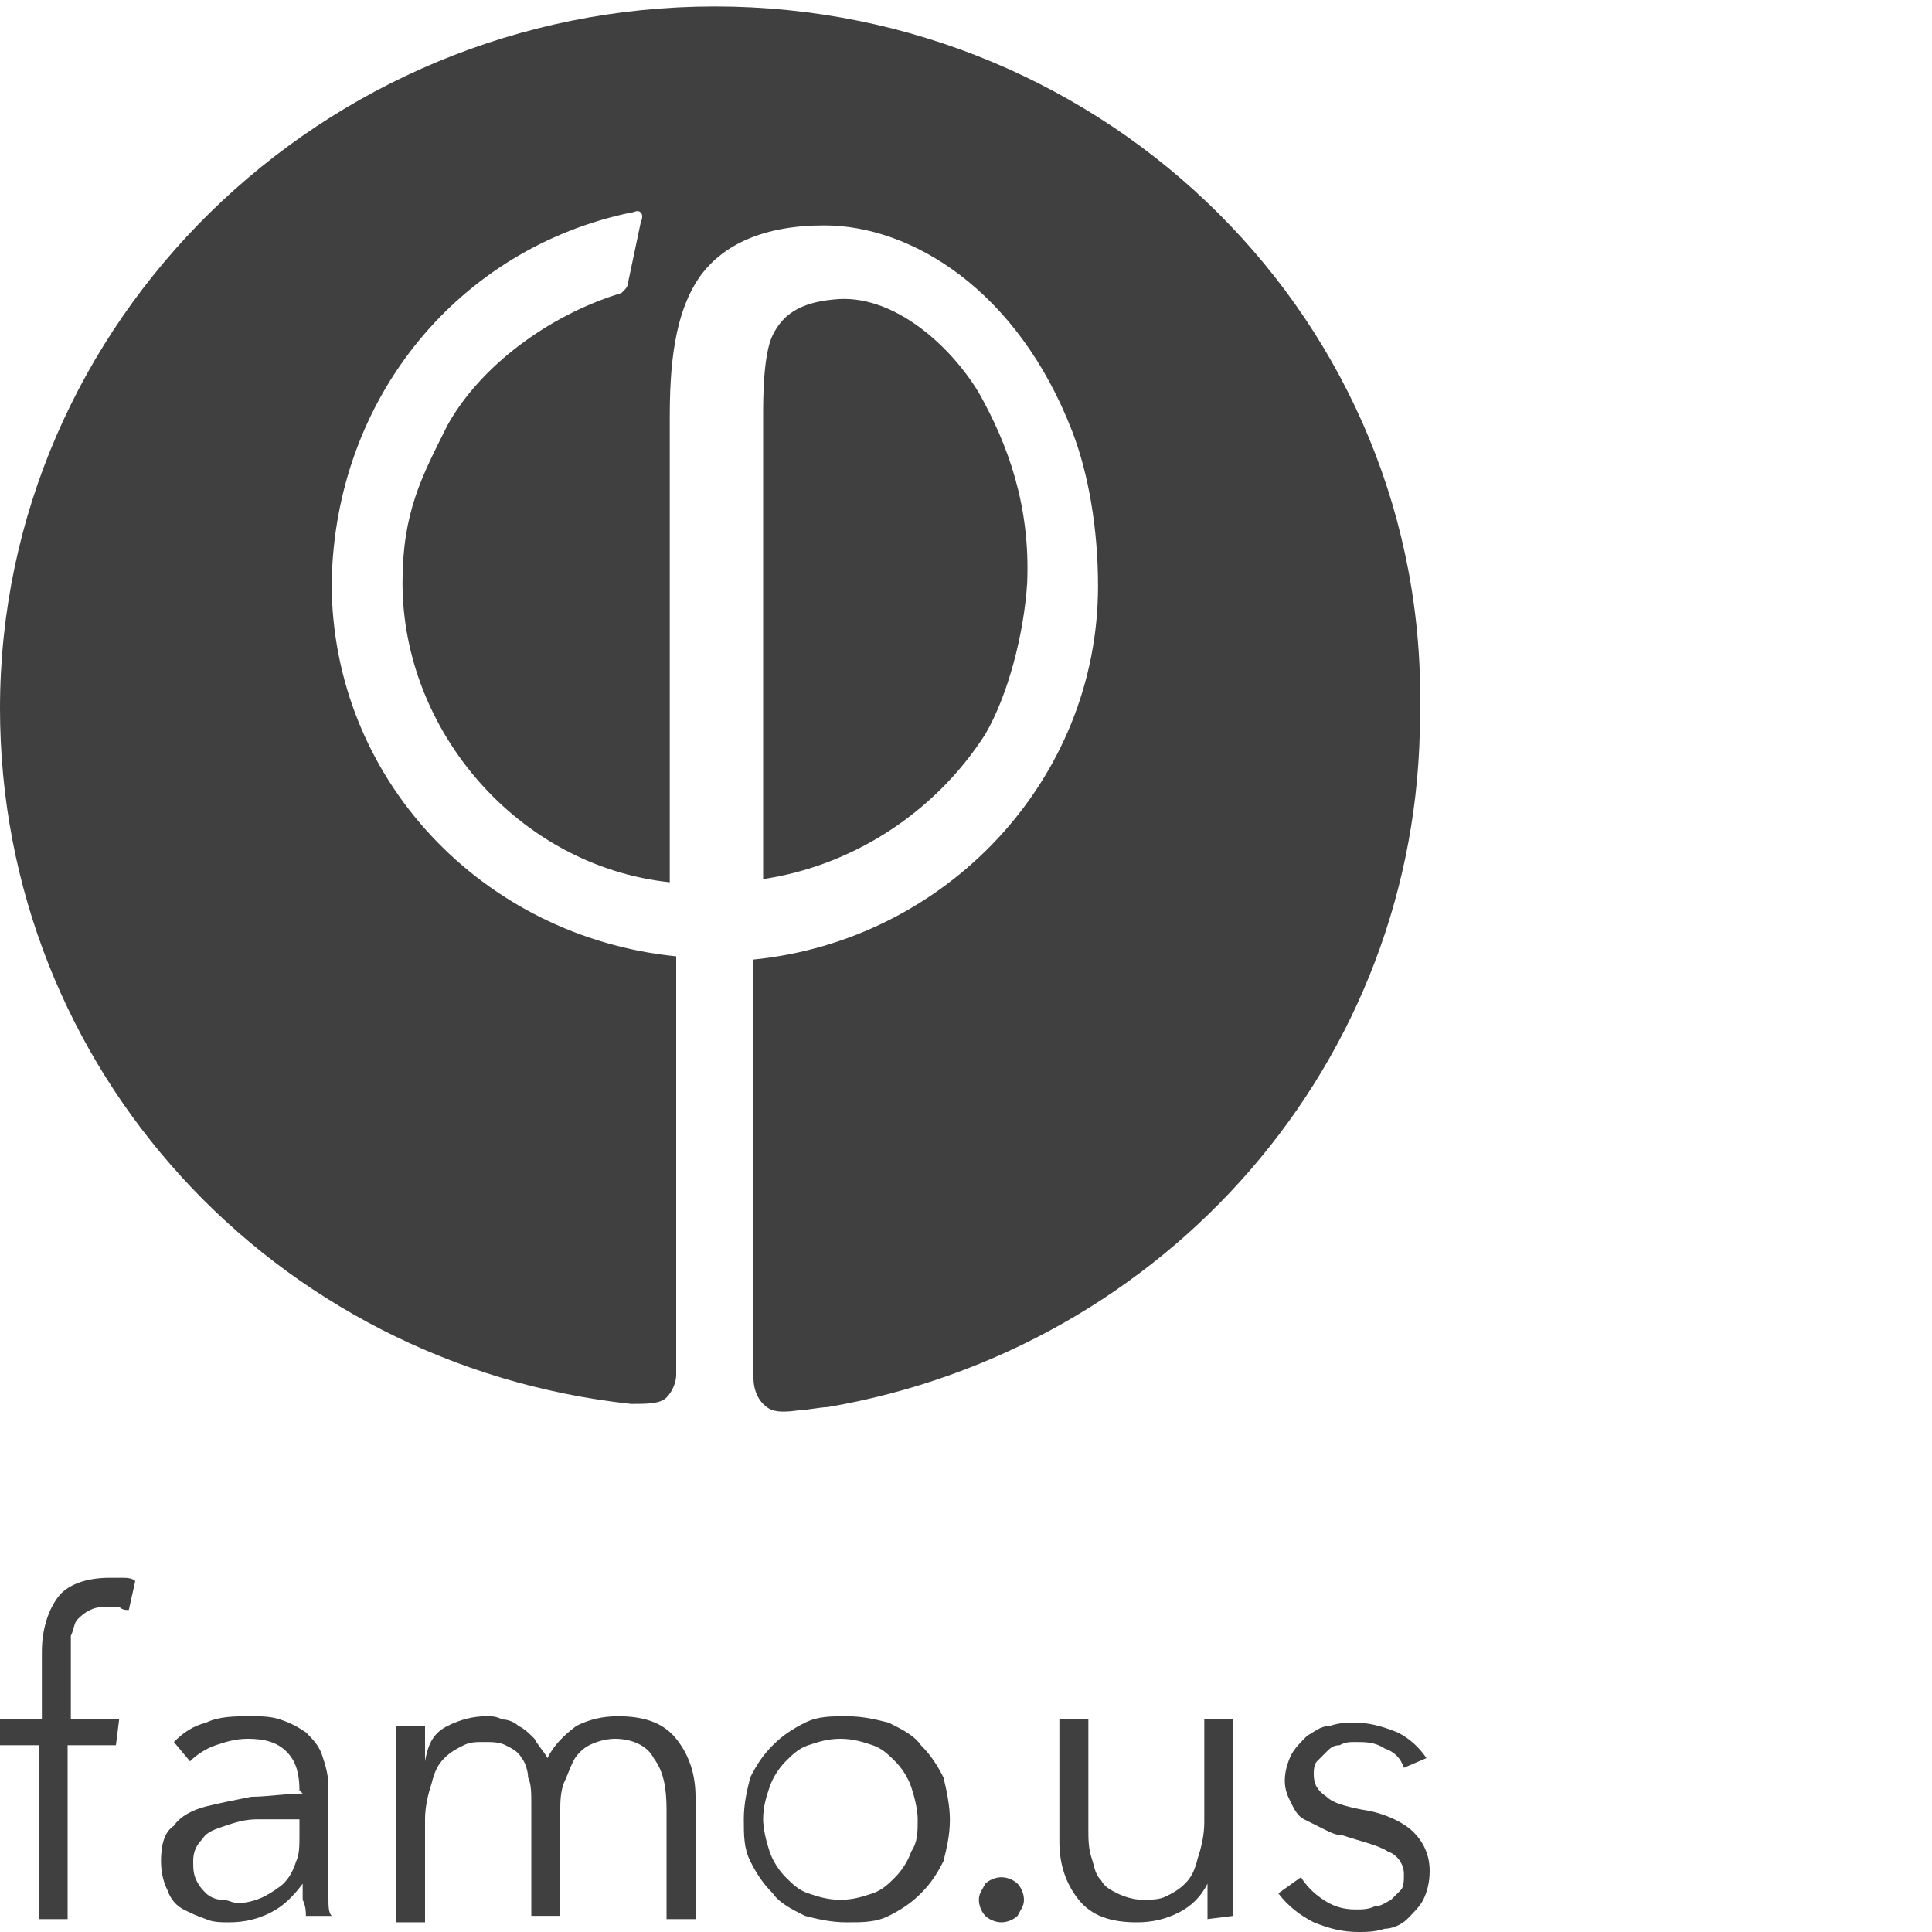 <?xml version="1.0" encoding="utf-8"?>
<!-- Generator: Adobe Illustrator 18.0.0, SVG Export Plug-In . SVG Version: 6.00 Build 0)  -->
<!DOCTYPE svg PUBLIC "-//W3C//DTD SVG 1.1//EN" "http://www.w3.org/Graphics/SVG/1.1/DTD/svg11.dtd">
<svg version="1.1" id="Layer_1" xmlns="http://www.w3.org/2000/svg" xmlns:xlink="http://www.w3.org/1999/xlink" x="0px" y="0px"
	 viewBox="170 170 60 60" enable-background="new 170 170 60 60" xml:space="preserve">
<g>
	<path fill="#404040" d="M201.8,229c0,0.2-0.1,0.3-0.2,0.5c-0.1,0.1-0.3,0.2-0.5,0.2c-0.2,0-0.4-0.1-0.5-0.2
		c-0.1-0.1-0.2-0.3-0.2-0.5c0-0.2,0.1-0.3,0.2-0.5c0.1-0.1,0.3-0.2,0.5-0.2c0.2,0,0.4,0.1,0.5,0.2
		C201.7,228.6,201.8,228.8,201.8,229z"/>
	<path fill="#404040" d="M173.6,224.2h-1.5v5.4h-0.9v-5.4H170v-0.8h1.3v-2.1c0-0.7,0.2-1.3,0.5-1.7c0.3-0.4,0.9-0.6,1.6-0.6
		c0.1,0,0.2,0,0.4,0c0.1,0,0.3,0,0.4,0.1L174,220c-0.1,0-0.2,0-0.3-0.1c-0.1,0-0.2,0-0.3,0c-0.2,0-0.4,0-0.6,0.1
		c-0.2,0.1-0.3,0.2-0.4,0.3c-0.1,0.1-0.1,0.3-0.2,0.5c0,0.2,0,0.4,0,0.6v2h1.5L173.6,224.2L173.6,224.2L173.6,224.2z"/>
	<path fill="#404040" d="M179.3,225.6c0-0.5-0.1-0.9-0.4-1.2c-0.3-0.3-0.7-0.4-1.2-0.4c-0.4,0-0.7,0.1-1,0.2
		c-0.3,0.1-0.6,0.3-0.8,0.5l-0.5-0.6c0.3-0.3,0.6-0.5,1-0.6c0.4-0.2,0.9-0.2,1.4-0.2c0.3,0,0.6,0,0.9,0.1c0.3,0.1,0.5,0.2,0.8,0.4
		c0.2,0.2,0.4,0.4,0.5,0.7c0.1,0.3,0.2,0.6,0.2,1v2.7c0,0.2,0,0.5,0,0.7c0,0.3,0,0.5,0.1,0.6h-0.8c0-0.1,0-0.3-0.1-0.5
		c0-0.2,0-0.3,0-0.5h0c-0.3,0.4-0.6,0.7-1,0.9c-0.4,0.2-0.8,0.3-1.3,0.3c-0.2,0-0.5,0-0.7-0.1c-0.3-0.1-0.5-0.2-0.7-0.3
		c-0.2-0.1-0.4-0.3-0.5-0.6c-0.1-0.2-0.2-0.5-0.2-0.9c0-0.5,0.1-0.9,0.4-1.1c0.2-0.3,0.6-0.5,1-0.6c0.4-0.1,0.9-0.2,1.4-0.3
		c0.5,0,1.1-0.1,1.6-0.1L179.3,225.6L179.3,225.6L179.3,225.6z M179.1,226.5c-0.4,0-0.7,0-1.1,0c-0.4,0-0.7,0.1-1,0.2
		c-0.3,0.1-0.6,0.2-0.7,0.4c-0.2,0.2-0.3,0.4-0.3,0.7c0,0.2,0,0.4,0.1,0.6c0.1,0.2,0.2,0.3,0.3,0.4c0.1,0.1,0.3,0.2,0.5,0.2
		c0.2,0,0.3,0.1,0.5,0.1c0.3,0,0.6-0.1,0.8-0.2c0.2-0.1,0.5-0.3,0.6-0.4c0.2-0.2,0.3-0.4,0.4-0.7c0.1-0.2,0.1-0.5,0.1-0.8v-0.5
		L179.1,226.5L179.1,226.5z"/>
	<path fill="#404040" d="M183.9,223.6c0.4-0.2,0.8-0.3,1.2-0.3c0.2,0,0.3,0,0.5,0.1c0.2,0,0.4,0.1,0.5,0.2c0.2,0.1,0.3,0.2,0.5,0.4
		c0.1,0.2,0.3,0.4,0.4,0.6c0.2-0.4,0.5-0.7,0.9-1c0.4-0.2,0.8-0.3,1.3-0.3c0.8,0,1.4,0.2,1.8,0.7c0.4,0.5,0.6,1.1,0.6,1.8v3.8h-0.9
		v-3.4c0-0.7-0.1-1.2-0.4-1.6c-0.2-0.4-0.7-0.6-1.2-0.6c-0.3,0-0.6,0.1-0.8,0.2c-0.2,0.1-0.4,0.3-0.5,0.5c-0.1,0.2-0.2,0.5-0.3,0.7
		c-0.1,0.3-0.1,0.6-0.1,0.8v3.3h-0.9V226c0-0.3,0-0.6-0.1-0.8c0-0.2-0.1-0.5-0.2-0.6c-0.1-0.2-0.3-0.3-0.5-0.4
		c-0.2-0.1-0.4-0.1-0.7-0.1c-0.2,0-0.4,0-0.6,0.1c-0.2,0.1-0.4,0.2-0.6,0.4c-0.2,0.2-0.3,0.4-0.4,0.8c-0.1,0.3-0.2,0.7-0.2,1.1v3.2
		h-0.9v-4.8c0-0.2,0-0.4,0-0.6c0-0.3,0-0.5,0-0.7h0.9c0,0.2,0,0.4,0,0.6c0,0.2,0,0.4,0,0.5h0C183.3,224.1,183.5,223.8,183.9,223.6z"
		/>
	<path fill="#404040" d="M199.5,226.5c0,0.5-0.1,0.9-0.2,1.3c-0.2,0.4-0.4,0.7-0.7,1c-0.3,0.3-0.6,0.5-1,0.7
		c-0.4,0.2-0.8,0.2-1.3,0.2c-0.5,0-0.9-0.1-1.3-0.2c-0.4-0.2-0.8-0.4-1-0.7c-0.3-0.3-0.5-0.6-0.7-1c-0.2-0.4-0.2-0.8-0.2-1.3
		c0-0.5,0.1-0.9,0.2-1.3c0.2-0.4,0.4-0.7,0.7-1c0.3-0.3,0.6-0.5,1-0.7c0.4-0.2,0.8-0.2,1.3-0.2c0.5,0,0.9,0.1,1.3,0.2
		c0.4,0.2,0.8,0.4,1,0.7c0.3,0.3,0.5,0.6,0.7,1C199.4,225.6,199.5,226.1,199.5,226.5z M198.5,226.5c0-0.3-0.1-0.7-0.2-1
		c-0.1-0.3-0.3-0.6-0.5-0.8c-0.2-0.2-0.4-0.4-0.7-0.5c-0.3-0.1-0.6-0.2-1-0.2c-0.4,0-0.7,0.1-1,0.2c-0.3,0.1-0.5,0.3-0.7,0.5
		c-0.2,0.2-0.4,0.5-0.5,0.8c-0.1,0.3-0.2,0.6-0.2,1c0,0.3,0.1,0.7,0.2,1c0.1,0.3,0.3,0.6,0.5,0.8c0.2,0.2,0.4,0.4,0.7,0.5
		c0.3,0.1,0.6,0.2,1,0.2c0.4,0,0.7-0.1,1-0.2c0.3-0.1,0.5-0.3,0.7-0.5c0.2-0.2,0.4-0.5,0.5-0.8C198.5,227.2,198.5,226.9,198.5,226.5
		z"/>
	<path fill="#404040" d="M207.5,229.6c0-0.2,0-0.4,0-0.6c0-0.2,0-0.4,0-0.5h0c-0.2,0.4-0.5,0.7-0.9,0.9c-0.4,0.2-0.8,0.3-1.3,0.3
		c-0.8,0-1.4-0.2-1.8-0.7c-0.4-0.5-0.6-1.1-0.6-1.8v-3.8h0.9v3.4c0,0.3,0,0.6,0.1,0.9c0.1,0.3,0.1,0.5,0.3,0.7
		c0.1,0.2,0.3,0.3,0.5,0.4c0.2,0.1,0.5,0.2,0.8,0.2c0.2,0,0.5,0,0.7-0.1c0.2-0.1,0.4-0.2,0.6-0.4c0.2-0.2,0.3-0.4,0.4-0.8
		c0.1-0.3,0.2-0.7,0.2-1.1v-3.2h0.9v4.8c0,0.2,0,0.4,0,0.6c0,0.3,0,0.5,0,0.7L207.5,229.6L207.5,229.6L207.5,229.6z"/>
	<path fill="#404040" d="M213.6,224.9c-0.1-0.3-0.3-0.5-0.6-0.6c-0.3-0.2-0.6-0.2-0.9-0.2c-0.2,0-0.3,0-0.5,0.1
		c-0.2,0-0.3,0.1-0.4,0.2c-0.1,0.1-0.2,0.2-0.3,0.3c-0.1,0.1-0.1,0.3-0.1,0.4c0,0.3,0.1,0.5,0.4,0.7c0.2,0.2,0.6,0.3,1.1,0.4
		c0.7,0.1,1.3,0.4,1.6,0.7c0.3,0.3,0.5,0.7,0.5,1.2c0,0.4-0.1,0.7-0.2,0.9c-0.1,0.2-0.3,0.4-0.5,0.6c-0.2,0.2-0.5,0.3-0.7,0.3
		c-0.3,0.1-0.6,0.1-0.8,0.1c-0.5,0-0.9-0.1-1.4-0.3c-0.4-0.2-0.8-0.5-1.1-0.9l0.7-0.5c0.2,0.3,0.4,0.5,0.7,0.7
		c0.3,0.2,0.6,0.3,1,0.3c0.2,0,0.4,0,0.6-0.1c0.2,0,0.3-0.1,0.5-0.2c0.1-0.1,0.2-0.2,0.3-0.3c0.1-0.1,0.1-0.3,0.1-0.5
		c0-0.3-0.2-0.6-0.5-0.7c-0.3-0.2-0.8-0.3-1.4-0.5c-0.2,0-0.4-0.1-0.6-0.2c-0.2-0.1-0.4-0.2-0.6-0.3c-0.2-0.1-0.3-0.3-0.4-0.5
		c-0.1-0.2-0.2-0.4-0.2-0.7c0-0.3,0.1-0.6,0.2-0.8c0.1-0.2,0.3-0.4,0.5-0.6c0.2-0.1,0.4-0.3,0.7-0.3c0.3-0.1,0.5-0.1,0.8-0.1
		c0.4,0,0.8,0.1,1.3,0.3c0.4,0.2,0.7,0.5,0.9,0.8L213.6,224.9z"/>
	<g>
		<path fill="#404040" d="M201.9,188.1c0.1-2.4-0.6-4.3-1.5-5.9c-0.9-1.5-2.7-3.1-4.5-2.9c-1.1,0.1-1.6,0.5-1.9,1.1
			c-0.3,0.6-0.3,2-0.3,2.5c0,1,0,14.4,0,14.4c2.7-0.4,5.3-2,6.9-4.5C201.3,191.6,201.8,189.7,201.9,188.1z"/>
		<path fill="#404040" d="M192.2,170.2C180,170.2,170,180,170,192c0,11.2,8.5,20.4,19.6,21.6c0.5,0,0.9,0,1.1-0.2
			c0.2-0.2,0.3-0.5,0.3-0.7l0-13c-6-0.6-10.7-5.5-10.7-11.6c0.1-5.8,4-10.4,9.3-11.5c0.1,0,0.2-0.1,0.3,0c0.1,0.1,0,0.3,0,0.3
			l-0.4,1.9c0,0,0,0.1-0.1,0.2c0,0-0.1,0.1-0.1,0.1c-2.3,0.7-4.4,2.3-5.4,4.1c-0.8,1.6-1.4,2.7-1.4,4.9c0,4.6,3.6,8.8,8.3,9.3V183
			c0-1.5,0.1-3.3,1-4.5c0.7-0.9,1.9-1.5,3.8-1.5c2.7,0,6,2,7.7,6.4c0.5,1.3,0.8,3,0.8,4.8c0,6-4.7,11-10.7,11.6l0,13
			c0,0.3,0.1,0.6,0.3,0.8c0.2,0.2,0.4,0.3,1.1,0.2c0.2,0,0.7-0.1,0.9-0.1c10.5-1.8,18.4-10.7,18.4-21.5
			C214.4,180,204.4,170.2,192.2,170.2z"/>
	</g>
</g>
</svg>
